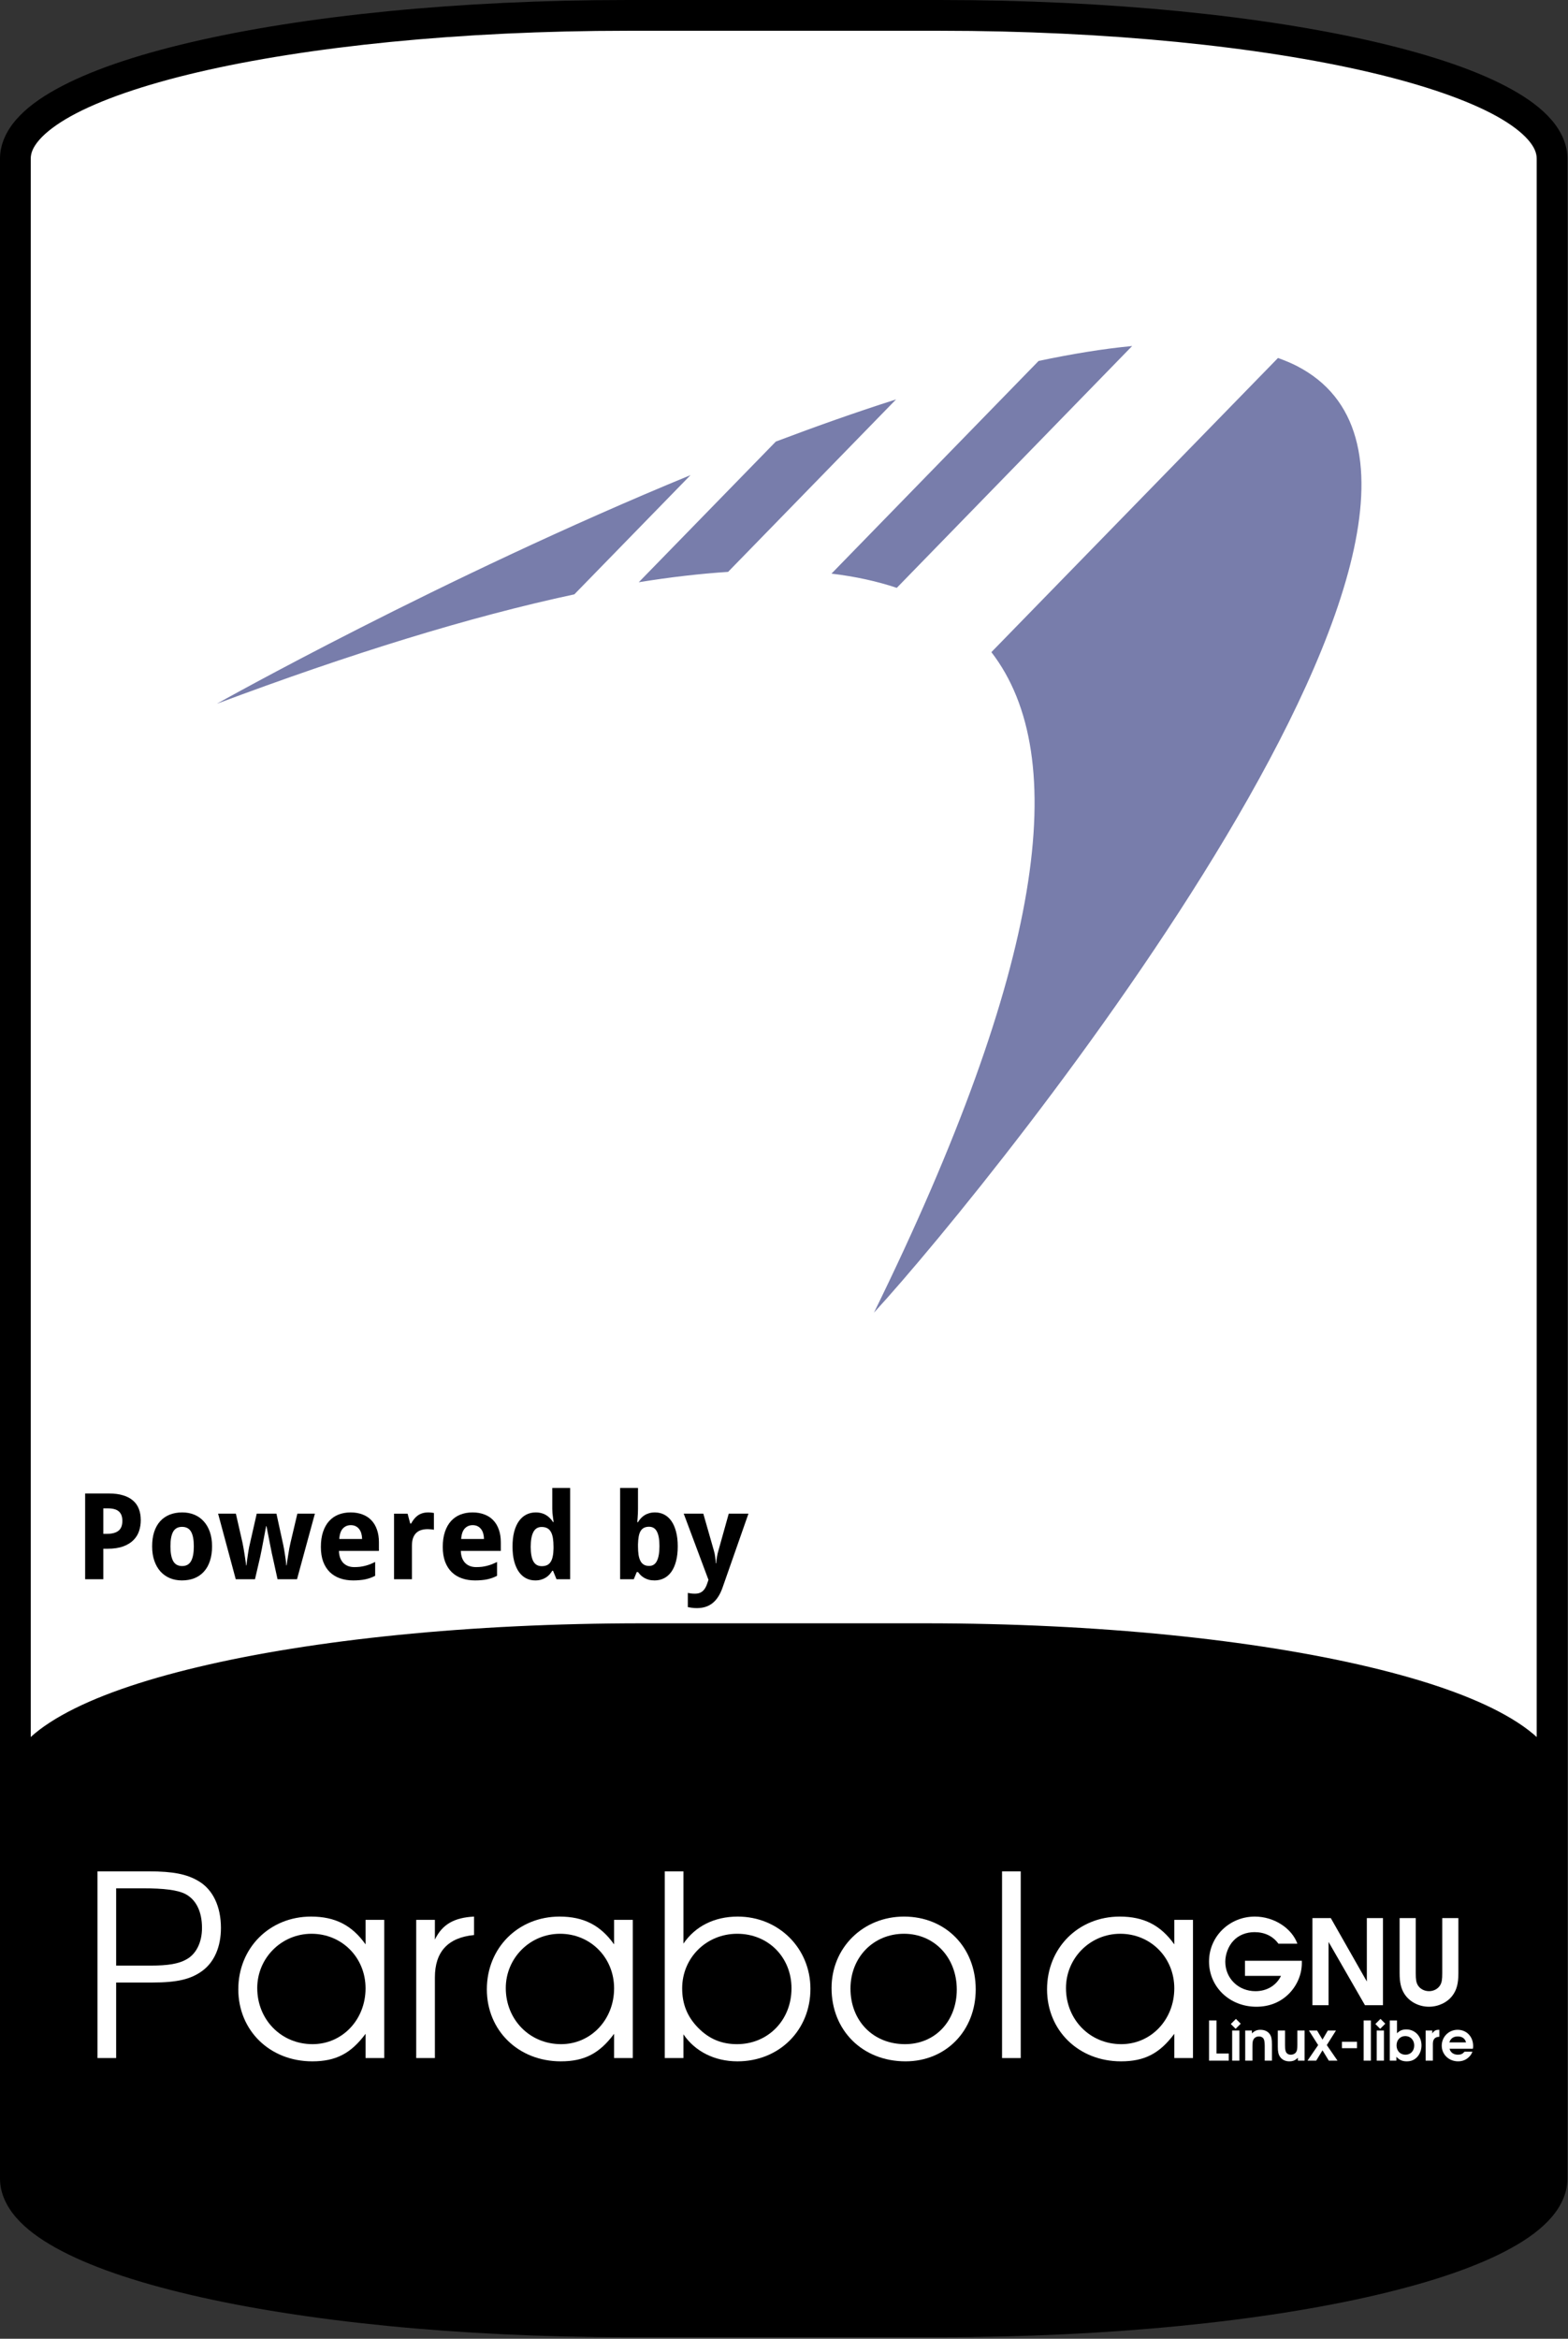 <?xml version="1.0" encoding="UTF-8" standalone="no"?><!DOCTYPE svg PUBLIC "-//W3C//DTD SVG 1.1//EN" "http://www.w3.org/Graphics/SVG/1.1/DTD/svg11.dtd"><svg width="100%" height="100%" viewBox="0 0 907 1352" version="1.1" xmlns="http://www.w3.org/2000/svg" xmlns:xlink="http://www.w3.org/1999/xlink" xml:space="preserve" xmlns:serif="http://www.serif.com/" style="fill-rule:evenodd;clip-rule:evenodd;stroke-linejoin:round;stroke-miterlimit:2;"><rect x="0" y="0" width="907" height="1352" fill="#333333" stroke="none"/><rect id="Parabola" x="0" y="-0" width="906.667" height="1351.11" style="fill:none;"/><clipPath id="_clip1"><rect x="0" y="-0" width="906.667" height="1351.11"/></clipPath><g clip-path="url(#_clip1)"><g><g id="Frame"><path id="path36023" d="M363.226,8.892l180.223,-0c196.3,-0 354.331,36.928 354.331,82.799l0,1167.73c0,45.871 -158.031,82.8 -354.331,82.8l-180.223,-0c-196.299,-0 -354.331,-36.929 -354.331,-82.8l0,-1167.73c0,-45.871 158.032,-82.799 354.331,-82.799Z" style="fill:#fff;fill-rule:nonzero;"/><path id="path36025" d="M363.234,-0c-98.707,-0 -187.781,9.234 -252.806,24.429c-32.512,7.598 -58.999,16.618 -78.086,27.198c-9.544,5.29 -17.286,10.978 -22.976,17.509c-5.69,6.53 -9.366,14.275 -9.366,22.561l0,1167.72c0,8.285 3.676,16.03 9.366,22.56c5.69,6.531 13.432,12.219 22.976,17.509c19.087,10.581 45.574,19.6 78.086,27.198c65.025,15.195 154.099,24.429 252.806,24.429l180.209,0c98.707,0 187.781,-9.234 252.806,-24.429c32.512,-7.598 58.999,-16.617 78.086,-27.198c9.544,-5.29 17.286,-10.978 22.976,-17.509c5.69,-6.53 9.366,-14.275 9.366,-22.56l-0,-1167.72c-0,-8.286 -3.676,-16.031 -9.366,-22.561c-5.69,-6.531 -13.432,-12.219 -22.976,-17.509c-19.087,-10.58 -45.574,-19.6 -78.086,-27.198c-65.025,-15.195 -154.099,-24.429 -252.806,-24.429l-180.209,-0Zm-0,17.786l180.209,-0c97.593,-0 185.703,9.231 248.769,23.968c31.533,7.368 56.818,16.176 73.496,25.421c8.339,4.622 14.481,9.365 18.201,13.633c3.719,4.269 4.982,7.706 4.982,10.889l0,1167.72c0,3.182 -1.263,6.619 -4.982,10.888c-3.72,4.269 -9.862,9.011 -18.201,13.633c-16.678,9.245 -41.963,18.053 -73.496,25.421c-63.066,14.738 -151.176,23.969 -248.769,23.969l-180.209,-0c-97.593,-0 -185.703,-9.231 -248.769,-23.969c-31.533,-7.368 -56.818,-16.176 -73.496,-25.421c-8.339,-4.622 -14.481,-9.364 -18.201,-13.633c-3.719,-4.269 -4.982,-7.706 -4.982,-10.888l-0,-1167.72c-0,-3.183 1.263,-6.62 4.982,-10.889c3.72,-4.268 9.862,-9.011 18.201,-13.633c16.678,-9.245 41.963,-18.053 73.496,-25.421c63.066,-14.737 151.176,-23.968 248.769,-23.968Z" style="fill-rule:nonzero;"/></g><g id="Bottom"><path id="path35979" d="M371.606,946.173l163.464,0c199.608,0 360.304,38.151 360.304,85.54l-0,218.99c-0,47.389 -160.696,85.54 -360.304,85.54l-163.464,-0c-199.609,-0 -360.304,-38.151 -360.304,-85.54l-0,-218.99c-0,-47.389 160.695,-85.54 360.304,-85.54Z" style="fill-rule:nonzero;"/><path id="path35981" d="M371.607,938.419c-100.298,0 -190.804,9.547 -256.796,25.214c-32.996,7.833 -59.838,17.123 -79.078,27.958c-19.241,10.836 -32.18,23.883 -32.18,40.116l-0,218.988c-0,16.233 12.939,29.303 32.18,40.139c19.24,10.835 46.082,20.125 79.078,27.958c65.992,15.667 156.498,25.214 256.796,25.214l163.463,0c100.298,0 190.804,-9.547 256.796,-25.214c32.996,-7.833 59.838,-17.123 79.078,-27.958c19.241,-10.836 32.18,-23.906 32.18,-40.139l0,-218.988c0,-16.233 -12.939,-29.28 -32.18,-40.116c-19.24,-10.835 -46.082,-20.125 -79.078,-27.958c-65.992,-15.667 -156.498,-25.214 -256.796,-25.214l-163.463,0Zm0,15.525l163.463,-0c99.309,-0 188.962,9.52 253.22,24.775c32.129,7.628 57.914,16.745 75.042,26.39c17.127,9.646 24.291,19.137 24.291,26.598l-0,218.988c-0,7.461 -7.164,16.952 -24.291,26.598c-17.128,9.645 -42.913,18.762 -75.042,26.39c-64.258,15.255 -153.911,24.798 -253.22,24.798l-163.463,0c-99.309,0 -188.962,-9.543 -253.22,-24.798c-32.129,-7.628 -57.914,-16.745 -75.042,-26.39c-17.127,-9.646 -24.291,-19.137 -24.291,-26.598l0,-218.988c0,-7.461 7.164,-16.952 24.291,-26.598c17.128,-9.645 42.913,-18.762 75.042,-26.39c64.258,-15.255 153.911,-24.775 253.22,-24.775Z" style="fill-rule:nonzero;"/></g><g id="Powered-By" serif:id="Powered By"><path id="path12547" d="M59.756,886.701l2.069,0c2.962,0 5.189,-0.588 6.681,-1.763c1.515,-1.176 2.272,-3.086 2.272,-5.732c-0,-2.464 -0.678,-4.284 -2.035,-5.46c-1.334,-1.175 -3.436,-1.763 -6.308,-1.763l-2.679,-0l0,14.718Zm21.671,-7.868c-0,2.171 -0.328,4.251 -0.984,6.24c-0.656,1.99 -1.741,3.742 -3.256,5.257c-1.492,1.515 -3.47,2.724 -5.934,3.629c-2.442,0.904 -5.472,1.356 -9.089,1.356l-2.408,0l0,17.635l-10.513,-0l0,-49.581l13.769,-0c3.188,-0 5.935,0.362 8.241,1.085c2.328,0.701 4.239,1.719 5.731,3.053c1.515,1.311 2.634,2.927 3.357,4.849c0.724,1.899 1.086,4.058 1.086,6.478l-0,-0.001Z" style="fill-rule:nonzero;"/><path id="path12549" d="M98.587,893.925c-0,3.775 0.531,6.624 1.594,8.546c1.062,1.899 2.792,2.848 5.188,2.848c2.374,0 4.093,-0.96 5.155,-2.882c1.063,-1.922 1.594,-4.759 1.594,-8.512c0,-3.776 -0.531,-6.591 -1.594,-8.445c-1.062,-1.876 -2.803,-2.814 -5.223,-2.814c-2.373,-0 -4.092,0.938 -5.154,2.814c-1.04,1.854 -1.56,4.669 -1.56,8.445Zm24.078,-0c0,3.165 -0.407,5.968 -1.221,8.41c-0.791,2.442 -1.944,4.499 -3.459,6.172c-1.492,1.673 -3.323,2.951 -5.494,3.833c-2.148,0.859 -4.567,1.288 -7.257,1.288c-2.51,0 -4.816,-0.429 -6.919,-1.288c-2.102,-0.882 -3.922,-2.16 -5.46,-3.833c-1.514,-1.673 -2.701,-3.73 -3.56,-6.172c-0.86,-2.442 -1.289,-5.245 -1.289,-8.41c-0,-3.143 0.395,-5.935 1.187,-8.377c0.814,-2.442 1.967,-4.488 3.459,-6.138c1.515,-1.673 3.346,-2.939 5.494,-3.798c2.148,-0.86 4.578,-1.289 7.291,-1.289c2.51,-0 4.816,0.429 6.918,1.289c2.103,0.859 3.912,2.125 5.427,3.798c1.537,1.65 2.735,3.696 3.594,6.138c0.859,2.442 1.289,5.234 1.289,8.377Z" style="fill-rule:nonzero;"/><path id="path12551" d="M160.546,912.95l-2.917,-13.26c-0.09,-0.384 -0.214,-0.927 -0.373,-1.628c-0.135,-0.724 -0.293,-1.526 -0.474,-2.408c-0.181,-0.904 -0.373,-1.854 -0.577,-2.848c-0.181,-1.018 -0.373,-2.024 -0.576,-3.019c-0.453,-2.328 -0.95,-4.838 -1.492,-7.528l-0.204,-0c-0.52,2.69 -0.995,5.211 -1.424,7.562c-0.181,0.995 -0.373,2.001 -0.577,3.019c-0.181,1.017 -0.362,1.978 -0.542,2.882c-0.181,0.882 -0.351,1.684 -0.509,2.408c-0.136,0.723 -0.249,1.289 -0.339,1.696l-3.052,13.124l-11.124,-0l-10.208,-37.915l10.276,0l3.832,16.787c0.203,0.882 0.407,1.944 0.61,3.188c0.226,1.221 0.43,2.464 0.611,3.73c0.203,1.244 0.384,2.431 0.542,3.561c0.159,1.108 0.283,1.99 0.373,2.645l0.204,0c0.023,-0.429 0.068,-0.983 0.136,-1.661c0.09,-0.701 0.192,-1.447 0.305,-2.239c0.113,-0.791 0.226,-1.593 0.339,-2.407c0.135,-0.837 0.26,-1.617 0.373,-2.34c0.136,-0.724 0.249,-1.357 0.339,-1.9c0.113,-0.565 0.204,-0.961 0.271,-1.187l4.138,-18.177l11.395,0l3.967,18.177c0.113,0.498 0.26,1.267 0.441,2.307c0.181,1.04 0.362,2.159 0.543,3.357c0.203,1.176 0.373,2.329 0.509,3.459c0.135,1.108 0.214,1.978 0.237,2.611l0.203,0c0.068,-0.565 0.181,-1.401 0.34,-2.509c0.18,-1.108 0.373,-2.295 0.576,-3.561c0.203,-1.289 0.418,-2.566 0.644,-3.832c0.249,-1.266 0.475,-2.34 0.679,-3.222l3.968,-16.787l10.14,0l-10.344,37.915l-11.259,-0Z" style="fill-rule:nonzero;"/><path id="path12553" d="M202.903,881.682c-1.831,0 -3.357,0.644 -4.578,1.933c-1.198,1.289 -1.888,3.312 -2.068,6.071l13.192,-0c-0.023,-1.153 -0.17,-2.216 -0.441,-3.188c-0.272,-0.972 -0.678,-1.809 -1.221,-2.51c-0.543,-0.723 -1.221,-1.289 -2.035,-1.695c-0.814,-0.408 -1.763,-0.611 -2.849,-0.611l0,0Zm1.323,31.946c-2.713,0 -5.211,-0.395 -7.495,-1.187c-2.283,-0.791 -4.25,-1.978 -5.901,-3.561c-1.65,-1.605 -2.939,-3.617 -3.866,-6.036c-0.904,-2.442 -1.356,-5.302 -1.356,-8.58c-0,-3.324 0.418,-6.229 1.255,-8.716c0.836,-2.487 2,-4.555 3.493,-6.206c1.514,-1.673 3.323,-2.928 5.426,-3.764c2.125,-0.837 4.476,-1.255 7.054,-1.255c2.509,-0 4.77,0.384 6.782,1.153c2.035,0.746 3.753,1.854 5.155,3.323c1.424,1.47 2.51,3.278 3.256,5.426c0.768,2.125 1.153,4.567 1.153,7.325l-0,5.02l-23.129,-0c0.045,1.447 0.271,2.758 0.678,3.934c0.43,1.153 1.018,2.136 1.764,2.95c0.768,0.791 1.684,1.402 2.747,1.831c1.085,0.43 2.317,0.645 3.696,0.645c1.153,0 2.239,-0.057 3.256,-0.17c1.04,-0.135 2.046,-0.328 3.018,-0.576c0.972,-0.249 1.933,-0.554 2.883,-0.916c0.949,-0.384 1.922,-0.825 2.916,-1.322l0,8.003c-0.904,0.475 -1.82,0.882 -2.747,1.221c-0.904,0.317 -1.865,0.588 -2.882,0.814c-1.018,0.226 -2.114,0.384 -3.29,0.475c-1.175,0.113 -2.464,0.17 -3.866,0.17l0,-0.001Z" style="fill-rule:nonzero;"/><path id="path12555" d="M247.703,874.323c0.271,-0 0.565,0.012 0.881,0.035c0.34,0 0.656,0.024 0.95,0.071c0.317,0.024 0.599,0.059 0.848,0.106c0.271,0.024 0.475,0.059 0.61,0.107l0,9.699c-0.181,-0.047 -0.429,-0.093 -0.746,-0.136c-0.316,-0.047 -0.656,-0.083 -1.017,-0.106c-0.339,-0.047 -0.679,-0.071 -1.018,-0.071c-0.339,-0.024 -0.621,-0.036 -0.847,-0.036c-1.334,0 -2.567,0.17 -3.697,0.51c-1.108,0.339 -2.069,0.893 -2.883,1.661c-0.791,0.747 -1.413,1.742 -1.865,2.985c-0.429,1.22 -0.644,2.724 -0.644,4.51l-0,19.297l-10.344,-0l0,-37.915l7.834,-0l1.526,5.697l0.509,0c0.543,-0.972 1.13,-1.854 1.763,-2.645c0.633,-0.791 1.334,-1.458 2.103,-2.001c0.791,-0.565 1.673,-0.995 2.645,-1.289c0.995,-0.316 2.125,-0.474 3.392,-0.474l-0,-0.005Z" style="fill-rule:nonzero;"/><path id="path12557" d="M273.409,881.682c-1.831,0 -3.358,0.644 -4.578,1.933c-1.199,1.289 -1.888,3.312 -2.069,6.071l13.192,-0c-0.023,-1.153 -0.17,-2.216 -0.441,-3.188c-0.271,-0.972 -0.678,-1.809 -1.221,-2.51c-0.542,-0.723 -1.221,-1.289 -2.034,-1.695c-0.814,-0.408 -1.764,-0.611 -2.849,-0.611l-0,0Zm1.322,31.946c-2.713,0 -5.211,-0.395 -7.494,-1.187c-2.284,-0.791 -4.251,-1.978 -5.901,-3.561c-1.651,-1.605 -2.939,-3.617 -3.866,-6.036c-0.905,-2.442 -1.357,-5.302 -1.357,-8.58c0,-3.324 0.418,-6.229 1.255,-8.716c0.836,-2.487 2.001,-4.555 3.493,-6.206c1.515,-1.673 3.323,-2.928 5.426,-3.764c2.125,-0.837 4.477,-1.255 7.054,-1.255c2.51,-0 4.77,0.384 6.783,1.153c2.034,0.746 3.753,1.854 5.154,3.323c1.425,1.47 2.51,3.278 3.256,5.426c0.769,2.125 1.153,4.567 1.153,7.325l0,5.02l-23.129,-0c0.045,1.447 0.271,2.758 0.679,3.934c0.429,1.153 1.017,2.136 1.763,2.95c0.769,0.791 1.685,1.402 2.747,1.831c1.085,0.43 2.318,0.645 3.697,0.645c1.153,0 2.238,-0.057 3.255,-0.17c1.04,-0.135 2.046,-0.328 3.019,-0.576c0.972,-0.249 1.933,-0.554 2.882,-0.916c0.95,-0.384 1.922,-0.825 2.917,-1.322l-0,8.003c-0.905,0.475 -1.82,0.882 -2.747,1.221c-0.905,0.317 -1.865,0.588 -2.883,0.814c-1.017,0.226 -2.114,0.384 -3.289,0.475c-1.176,0.113 -2.465,0.17 -3.867,0.17l0,-0.001Z" style="fill-rule:nonzero;"/><path id="path12559" d="M309.594,913.628c-1.944,0 -3.719,-0.418 -5.324,-1.255c-1.605,-0.836 -2.985,-2.068 -4.138,-3.696c-1.153,-1.651 -2.057,-3.697 -2.713,-6.138c-0.633,-2.442 -0.949,-5.268 -0.949,-8.479c-0,-3.255 0.316,-6.104 0.949,-8.546c0.656,-2.464 1.572,-4.521 2.747,-6.172c1.199,-1.673 2.623,-2.928 4.273,-3.764c1.651,-0.837 3.471,-1.255 5.46,-1.255c1.221,-0 2.34,0.147 3.358,0.44c1.017,0.272 1.933,0.668 2.747,1.187c0.814,0.498 1.537,1.086 2.17,1.764c0.656,0.656 1.232,1.379 1.73,2.17l0.339,0c-0.136,-0.881 -0.26,-1.774 -0.373,-2.679c-0.113,-0.768 -0.215,-1.582 -0.305,-2.442c-0.068,-0.881 -0.102,-1.695 -0.102,-2.441l0,-12.141l10.344,-0l-0,52.769l-7.902,-0l-2.001,-4.918l-0.441,0c-0.475,0.769 -1.018,1.504 -1.628,2.205c-0.61,0.678 -1.323,1.265 -2.136,1.763c-0.792,0.498 -1.696,0.893 -2.714,1.187c-0.994,0.294 -2.125,0.441 -3.391,0.441l0,0Zm3.765,-8.241c1.22,0 2.26,-0.203 3.12,-0.61c0.859,-0.43 1.548,-1.063 2.068,-1.899c0.543,-0.859 0.939,-1.922 1.187,-3.188c0.272,-1.266 0.419,-2.747 0.441,-4.443l0,-1.12c0,-1.831 -0.113,-3.459 -0.339,-4.883c-0.226,-1.424 -0.599,-2.611 -1.119,-3.561c-0.52,-0.972 -1.221,-1.707 -2.103,-2.204c-0.881,-0.498 -1.989,-0.747 -3.323,-0.747c-2.171,0 -3.765,0.984 -4.782,2.951c-1.017,1.944 -1.526,4.781 -1.526,8.512c0,3.73 0.509,6.534 1.526,8.41c1.04,1.854 2.657,2.781 4.85,2.781l-0,0.001Z" style="fill-rule:nonzero;"/><path id="path12561" d="M378.913,874.323c1.944,-0 3.719,0.418 5.324,1.255c1.605,0.836 2.984,2.08 4.137,3.73c1.153,1.651 2.046,3.697 2.68,6.138c0.655,2.442 0.983,5.268 0.983,8.479c0,3.255 -0.328,6.115 -0.983,8.58c-0.634,2.441 -1.538,4.488 -2.714,6.138c-1.175,1.65 -2.588,2.894 -4.239,3.73c-1.65,0.837 -3.47,1.255 -5.46,1.255c-1.266,0 -2.396,-0.136 -3.391,-0.407c-0.972,-0.272 -1.843,-0.634 -2.611,-1.086c-0.769,-0.452 -1.447,-0.96 -2.035,-1.526c-0.565,-0.588 -1.085,-1.198 -1.56,-1.831l-0.712,-0l-1.73,4.171l-7.902,0l0,-52.769l10.344,0l-0,12.277c-0,0.746 -0.023,1.56 -0.067,2.442c-0.045,0.859 -0.091,1.661 -0.136,2.408c-0.068,0.881 -0.136,1.763 -0.204,2.645l0.407,-0c0.475,-0.792 1.018,-1.526 1.628,-2.205c0.611,-0.678 1.311,-1.265 2.103,-1.763c0.814,-0.52 1.729,-0.927 2.747,-1.221c1.017,-0.294 2.148,-0.441 3.391,-0.441l-0,0.001Zm-3.493,8.275c-1.153,-0 -2.137,0.215 -2.951,0.645c-0.791,0.407 -1.436,1.028 -1.933,1.865c-0.497,0.836 -0.859,1.899 -1.085,3.188c-0.226,1.266 -0.362,2.747 -0.407,4.442l-0,1.12c-0,1.831 0.102,3.459 0.305,4.883c0.226,1.425 0.588,2.623 1.085,3.595c0.498,0.95 1.153,1.673 1.967,2.171c0.837,0.497 1.865,0.746 3.086,0.746c2.058,0 3.561,-0.972 4.511,-2.916c0.972,-1.967 1.458,-4.816 1.458,-8.547c0,-3.73 -0.486,-6.522 -1.458,-8.376c-0.95,-1.877 -2.476,-2.815 -4.578,-2.815l-0,-0.001Z" style="fill-rule:nonzero;"/><path id="path12563" d="M395.496,875.035l11.327,0l6.104,21.331c0.362,1.176 0.622,2.431 0.78,3.765c0.181,1.334 0.294,2.532 0.339,3.595l0.203,-0c0.047,-0.52 0.104,-1.097 0.17,-1.73c0.091,-0.633 0.192,-1.277 0.305,-1.933c0.113,-0.656 0.238,-1.3 0.373,-1.933c0.158,-0.656 0.317,-1.244 0.475,-1.764l5.969,-21.331l11.395,0l-14.99,42.765c-1.402,4.001 -3.312,6.974 -5.731,8.919c-2.42,1.944 -5.449,2.916 -9.089,2.916c-1.176,0 -2.193,-0.068 -3.052,-0.203c-0.859,-0.113 -1.594,-0.238 -2.205,-0.373l0,-8.207c0.475,0.113 1.074,0.215 1.798,0.305c0.723,0.09 1.481,0.135 2.272,0.135c1.085,0 2.012,-0.146 2.781,-0.44c0.768,-0.294 1.424,-0.712 1.967,-1.255c0.565,-0.52 1.04,-1.153 1.424,-1.899c0.407,-0.747 0.758,-1.583 1.051,-2.51l0.645,-1.899l-14.311,-38.254Z" style="fill-rule:nonzero;"/></g></g><g id="Parabola1" serif:id="Parabola"><g id="Parabola2" serif:id="Parabola"><g id="text3940"><path id="path4361-6" d="M56.382,1189.75l10.808,0l-0,-43.668l20.739,-0c14.604,-0 22.491,-1.899 29.063,-6.719c7.01,-5.111 10.808,-14.02 10.808,-24.828c-0,-12.414 -4.674,-22.199 -12.852,-27.019c-6.719,-4.089 -14.897,-5.696 -28.772,-5.696l-29.794,0l0,107.93m10.808,-53.454l-0,-44.69l15.335,-0c12.414,-0 20.154,1.022 24.536,3.213c6.28,3.213 9.785,10.077 9.785,19.716c0,8.325 -3.359,15.043 -8.909,18.11c-4.527,2.629 -10.807,3.651 -20.739,3.651l-20.008,0" style="fill:#fff;fill-rule:nonzero;"/><path id="path4363" d="M222.263,1109.86l-10.807,-0l-0,14.166c-7.887,-11.099 -17.672,-16.065 -31.547,-16.065c-23.952,0 -42.062,18.11 -42.062,42.062c0,23.806 18.256,41.624 42.793,41.624c13.582,-0 22.345,-4.528 30.816,-15.92l-0,14.021l10.807,0l0,-79.888m-42.062,8.032c17.526,0 31.255,13.729 31.255,31.547c-0,18.11 -13.437,32.276 -30.67,32.276c-18.11,0 -31.985,-14.166 -31.985,-32.422c0,-17.38 14.021,-31.401 31.4,-31.401" style="fill:#fff;fill-rule:nonzero;"/><path id="path4365" d="M240.752,1189.75l10.808,0l-0,-46.589c-0,-14.897 7.594,-23.076 22.637,-24.536l0,-10.662c-11.538,0.584 -18.402,4.528 -22.637,13.29l-0,-11.391l-10.808,-0l0,79.888" style="fill:#fff;fill-rule:nonzero;"/><path id="path4367" d="M366.029,1109.86l-10.807,-0l-0,14.166c-7.887,-11.099 -17.672,-16.065 -31.547,-16.065c-23.951,0 -42.061,18.11 -42.061,42.062c-0,23.806 18.256,41.624 42.792,41.624c13.582,-0 22.345,-4.528 30.816,-15.92l-0,14.021l10.807,0l0,-79.888m-42.061,8.032c17.525,0 31.254,13.729 31.254,31.547c-0,18.11 -13.437,32.276 -30.67,32.276c-18.11,0 -31.985,-14.166 -31.985,-32.422c0,-17.38 14.021,-31.401 31.401,-31.401" style="fill:#fff;fill-rule:nonzero;"/><path id="path4369" d="M384.518,1189.75l10.808,0l-0,-13.729c6.718,9.932 18.11,15.628 31.254,15.628c24.098,-0 42.208,-17.964 42.208,-41.916c-0,-23.514 -18.402,-41.77 -42.062,-41.77c-13.436,0 -24.536,5.55 -31.4,15.627l-0,-41.77l-10.808,0l0,107.93m41.916,-71.856c17.964,0 31.4,13.583 31.4,31.547c0,18.402 -13.582,32.276 -31.546,32.276c-8.909,0 -16.211,-3.067 -22.491,-9.493c-6.28,-6.426 -9.201,-13.728 -9.201,-22.783c-0,-17.672 14.02,-31.547 31.838,-31.547" style="fill:#fff;fill-rule:nonzero;"/><path id="path4371" d="M522.919,1107.96c-23.659,0 -41.915,17.964 -41.915,41.332c-0,24.536 17.963,42.354 42.792,42.354c23.367,-0 40.601,-17.672 40.601,-41.624c0,-24.39 -17.526,-42.062 -41.478,-42.062m0,9.931c17.526,0 30.524,13.729 30.524,32.277c0,18.256 -12.56,31.546 -29.939,31.546c-18.402,0 -31.547,-13.436 -31.547,-32.13c0,-18.11 13.291,-31.693 30.962,-31.693" style="fill:#fff;fill-rule:nonzero;"/><path id="path4373-2" d="M579.629,1189.75l10.808,0l0,-107.93l-10.808,0l0,107.93" style="fill:#fff;fill-rule:nonzero;"/><path id="path4375" d="M690.074,1109.86l-10.808,-0l0,14.166c-7.886,-11.099 -17.672,-16.065 -31.546,-16.065c-23.952,0 -42.062,18.11 -42.062,42.062c-0,23.806 18.256,41.624 42.792,41.624c13.583,-0 22.345,-4.528 30.816,-15.92l0,14.021l10.808,0l-0,-79.888m-42.062,8.032c17.526,0 31.254,13.729 31.254,31.547c0,18.11 -13.436,32.276 -30.67,32.276c-18.11,0 -31.984,-14.166 -31.984,-32.422c-0,-17.38 14.02,-31.401 31.4,-31.401" style="fill:#fff;fill-rule:nonzero;"/></g><g id="g5438"><path id="path4306-9" d="M720.141,1142.23l20.847,-0c-2.725,5.586 -8.176,8.857 -14.784,8.857c-9.879,-0 -17.441,-7.426 -17.441,-17.032c0,-4.361 1.84,-9.13 4.701,-12.127c2.93,-3.202 7.358,-4.974 12.195,-4.974c5.859,0 10.696,2.317 13.83,6.677l10.969,-0c-3.271,-9.061 -13.626,-15.67 -24.595,-15.67c-14.715,0 -26.501,11.514 -26.501,25.957c-0,14.716 11.922,26.161 27.387,26.161c7.562,0 14.103,-2.657 19.076,-7.766c4.633,-4.837 7.222,-11.105 7.222,-17.577l-0,-1.226l-32.906,-0l-0,8.72" style="fill:#fff;fill-rule:nonzero;"/><path id="path4308-2" d="M759.167,1159.19l9.334,-0l-0,-36.585l21.052,36.585l10.423,-0l0,-50.347l-9.333,0l-0,36.653l-20.848,-36.653l-10.628,0l0,50.347" style="fill:#fff;fill-rule:nonzero;"/><path id="path4310-5" d="M809.598,1108.84l0,31.884c0,5.382 0.818,8.789 2.725,11.854c2.93,4.633 8.38,7.494 14.239,7.494c5.45,0 10.628,-2.452 13.626,-6.472c2.452,-3.27 3.406,-7.017 3.406,-12.876l0,-31.884l-9.333,0l-0,31.884c-0,3.747 -0.273,5.314 -1.227,6.949c-1.294,2.112 -3.747,3.407 -6.404,3.407c-2.725,-0 -5.177,-1.295 -6.472,-3.407c-0.954,-1.635 -1.226,-3.202 -1.226,-6.949l-0,-31.884l-9.334,0" style="fill:#fff;fill-rule:nonzero;"/><path id="path5235" d="M699.362,1191.24l11.41,0l-0,-4.118l-7.104,0l-0,-19.111l-4.306,0l-0,23.229" style="fill:#fff;fill-rule:nonzero;"/><path id="path5259" d="M712.735,1191.24l4.18,0l0,-17.414l-4.18,0l-0,17.414" style="fill:#fff;fill-rule:nonzero;"/><path id="path5237" d="M714.914,1167.11l-2.956,2.956l2.778,2.778l2.956,-2.956l-2.778,-2.778" style="fill:#fff;fill-rule:nonzero;"/><path id="path5239" d="M720.286,1191.24l4.18,0l0,-8.204c0,-2.326 0.158,-3.332 0.692,-4.18c0.66,-1.038 1.76,-1.604 3.08,-1.604c1.069,0 1.949,0.378 2.515,1.101c0.566,0.754 0.817,2.043 0.817,4.369l0,8.518l4.181,0l-0,-9.335c-0,-3.112 -0.315,-4.621 -1.258,-5.973c-1.131,-1.634 -3.017,-2.514 -5.437,-2.514c-1.981,-0 -3.364,0.597 -4.904,2.074l0,-1.666l-3.866,0l-0,17.414" style="fill:#fff;fill-rule:nonzero;"/><path id="path5241" d="M754.63,1173.82l-4.181,0l-0,8.204c-0,2.295 -0.157,3.426 -0.66,4.181c-0.597,1.006 -1.76,1.603 -3.175,1.603c-1.069,-0 -1.886,-0.346 -2.452,-1.1c-0.597,-0.755 -0.848,-2.043 -0.848,-4.369l-0,-8.519l-4.181,0l0,9.336c0,2.954 0.346,4.463 1.32,5.909c1.163,1.666 3.049,2.578 5.312,2.578c2.106,-0 3.427,-0.535 4.998,-2.075l0,1.666l3.867,0l-0,-17.414" style="fill:#fff;fill-rule:nonzero;"/><path id="path5243" d="M756.315,1191.24l5.029,0l3.646,-5.972l3.646,5.972l5.029,0l-6.192,-8.99l5.312,-8.424l-4.715,0l-3.08,5.25l-3.143,-5.25l-4.715,0l5.343,8.424l-6.16,8.99" style="fill:#fff;fill-rule:nonzero;"/><path id="path5245" d="M776.229,1184.04l8.707,-0l-0,-3.709l-8.707,-0l-0,3.709" style="fill:#fff;fill-rule:nonzero;"/><path id="path5247" d="M788.799,1191.24l4.181,0l-0,-23.229l-4.181,0l0,23.229" style="fill:#fff;fill-rule:nonzero;"/><path id="path5263" d="M796.35,1191.24l4.181,0l0,-17.414l-4.181,0l0,17.414" style="fill:#fff;fill-rule:nonzero;"/><path id="path5249" d="M798.53,1167.11l-2.956,2.956l2.778,2.778l2.956,-2.956l-2.778,-2.778" style="fill:#fff;fill-rule:nonzero;"/><path id="path5251" d="M803.902,1191.24l3.834,0l0,-2.232c1.792,1.918 3.458,2.641 6.036,2.641c2.703,-0 4.84,-1.006 6.443,-3.049c1.32,-1.698 2.043,-3.867 2.043,-6.193c0,-5.249 -3.772,-9.209 -8.769,-9.209c-2.263,-0 -3.804,0.628 -5.407,2.231l0,-7.418l-4.18,0l-0,23.229m8.989,-14.208c2.987,0 5.155,2.295 5.155,5.407c0,3.175 -2.074,5.375 -5.06,5.375c-3.018,-0 -5.155,-2.232 -5.155,-5.407c-0,-3.143 2.137,-5.375 5.06,-5.375" style="fill:#fff;fill-rule:nonzero;"/><path id="path5253" d="M824.652,1191.24l4.181,0l-0,-9.681c-0,-2.703 1.226,-4.055 3.74,-4.118l0,-4.023l-0.314,-0c-1.792,-0 -2.672,0.503 -3.772,2.106l-0,-1.698l-3.835,0l0,17.414" style="fill:#fff;fill-rule:nonzero;"/><path id="path5255" d="M851.977,1184.38c0.126,-0.598 0.157,-0.975 0.157,-1.603c0,-5.407 -3.803,-9.367 -8.99,-9.367c-5.123,-0 -9.178,4.055 -9.178,9.178c0,5.092 4.118,9.053 9.43,9.053c2.86,-0 5.092,-1.038 6.915,-3.144c0.66,-0.817 1.1,-1.54 1.383,-2.42l-4.558,0c-1.068,1.257 -2.106,1.729 -3.834,1.729c-2.484,-0 -4.307,-1.32 -4.81,-3.426l13.485,-0m-13.61,-3.678c0.66,-2.232 2.357,-3.458 4.84,-3.458c2.578,0 4.275,1.226 4.81,3.458l-9.65,0" style="fill:#fff;fill-rule:nonzero;"/></g></g><path id="Logo" d="M654.884,200.033c-17.075,1.632 -35.204,4.631 -54.114,8.63l-119.803,122.95c13.732,1.652 26.299,4.38 37.768,8.224l136.149,-139.804Zm84.37,6.904l-165.795,170.059c46.628,60.427 30.203,181.809 -67.922,381.847c72.597,-79.248 389.438,-473.069 244.479,-547.337c-3.366,-1.724 -7.046,-3.208 -10.762,-4.569Zm-220.925,23.961c-22.935,7.298 -46.28,15.572 -69.547,24.366l-79.293,81.324c18.189,-2.949 35.435,-4.931 51.678,-5.99l97.162,-99.7Zm-118.889,43.758c-144.662,59.505 -274.024,132.19 -274.024,132.19c76.848,-28.8 146.251,-50.329 206.812,-63.252l67.212,-68.938Z" style="fill:#787dab;fill-rule:nonzero;"/></g></g></svg>